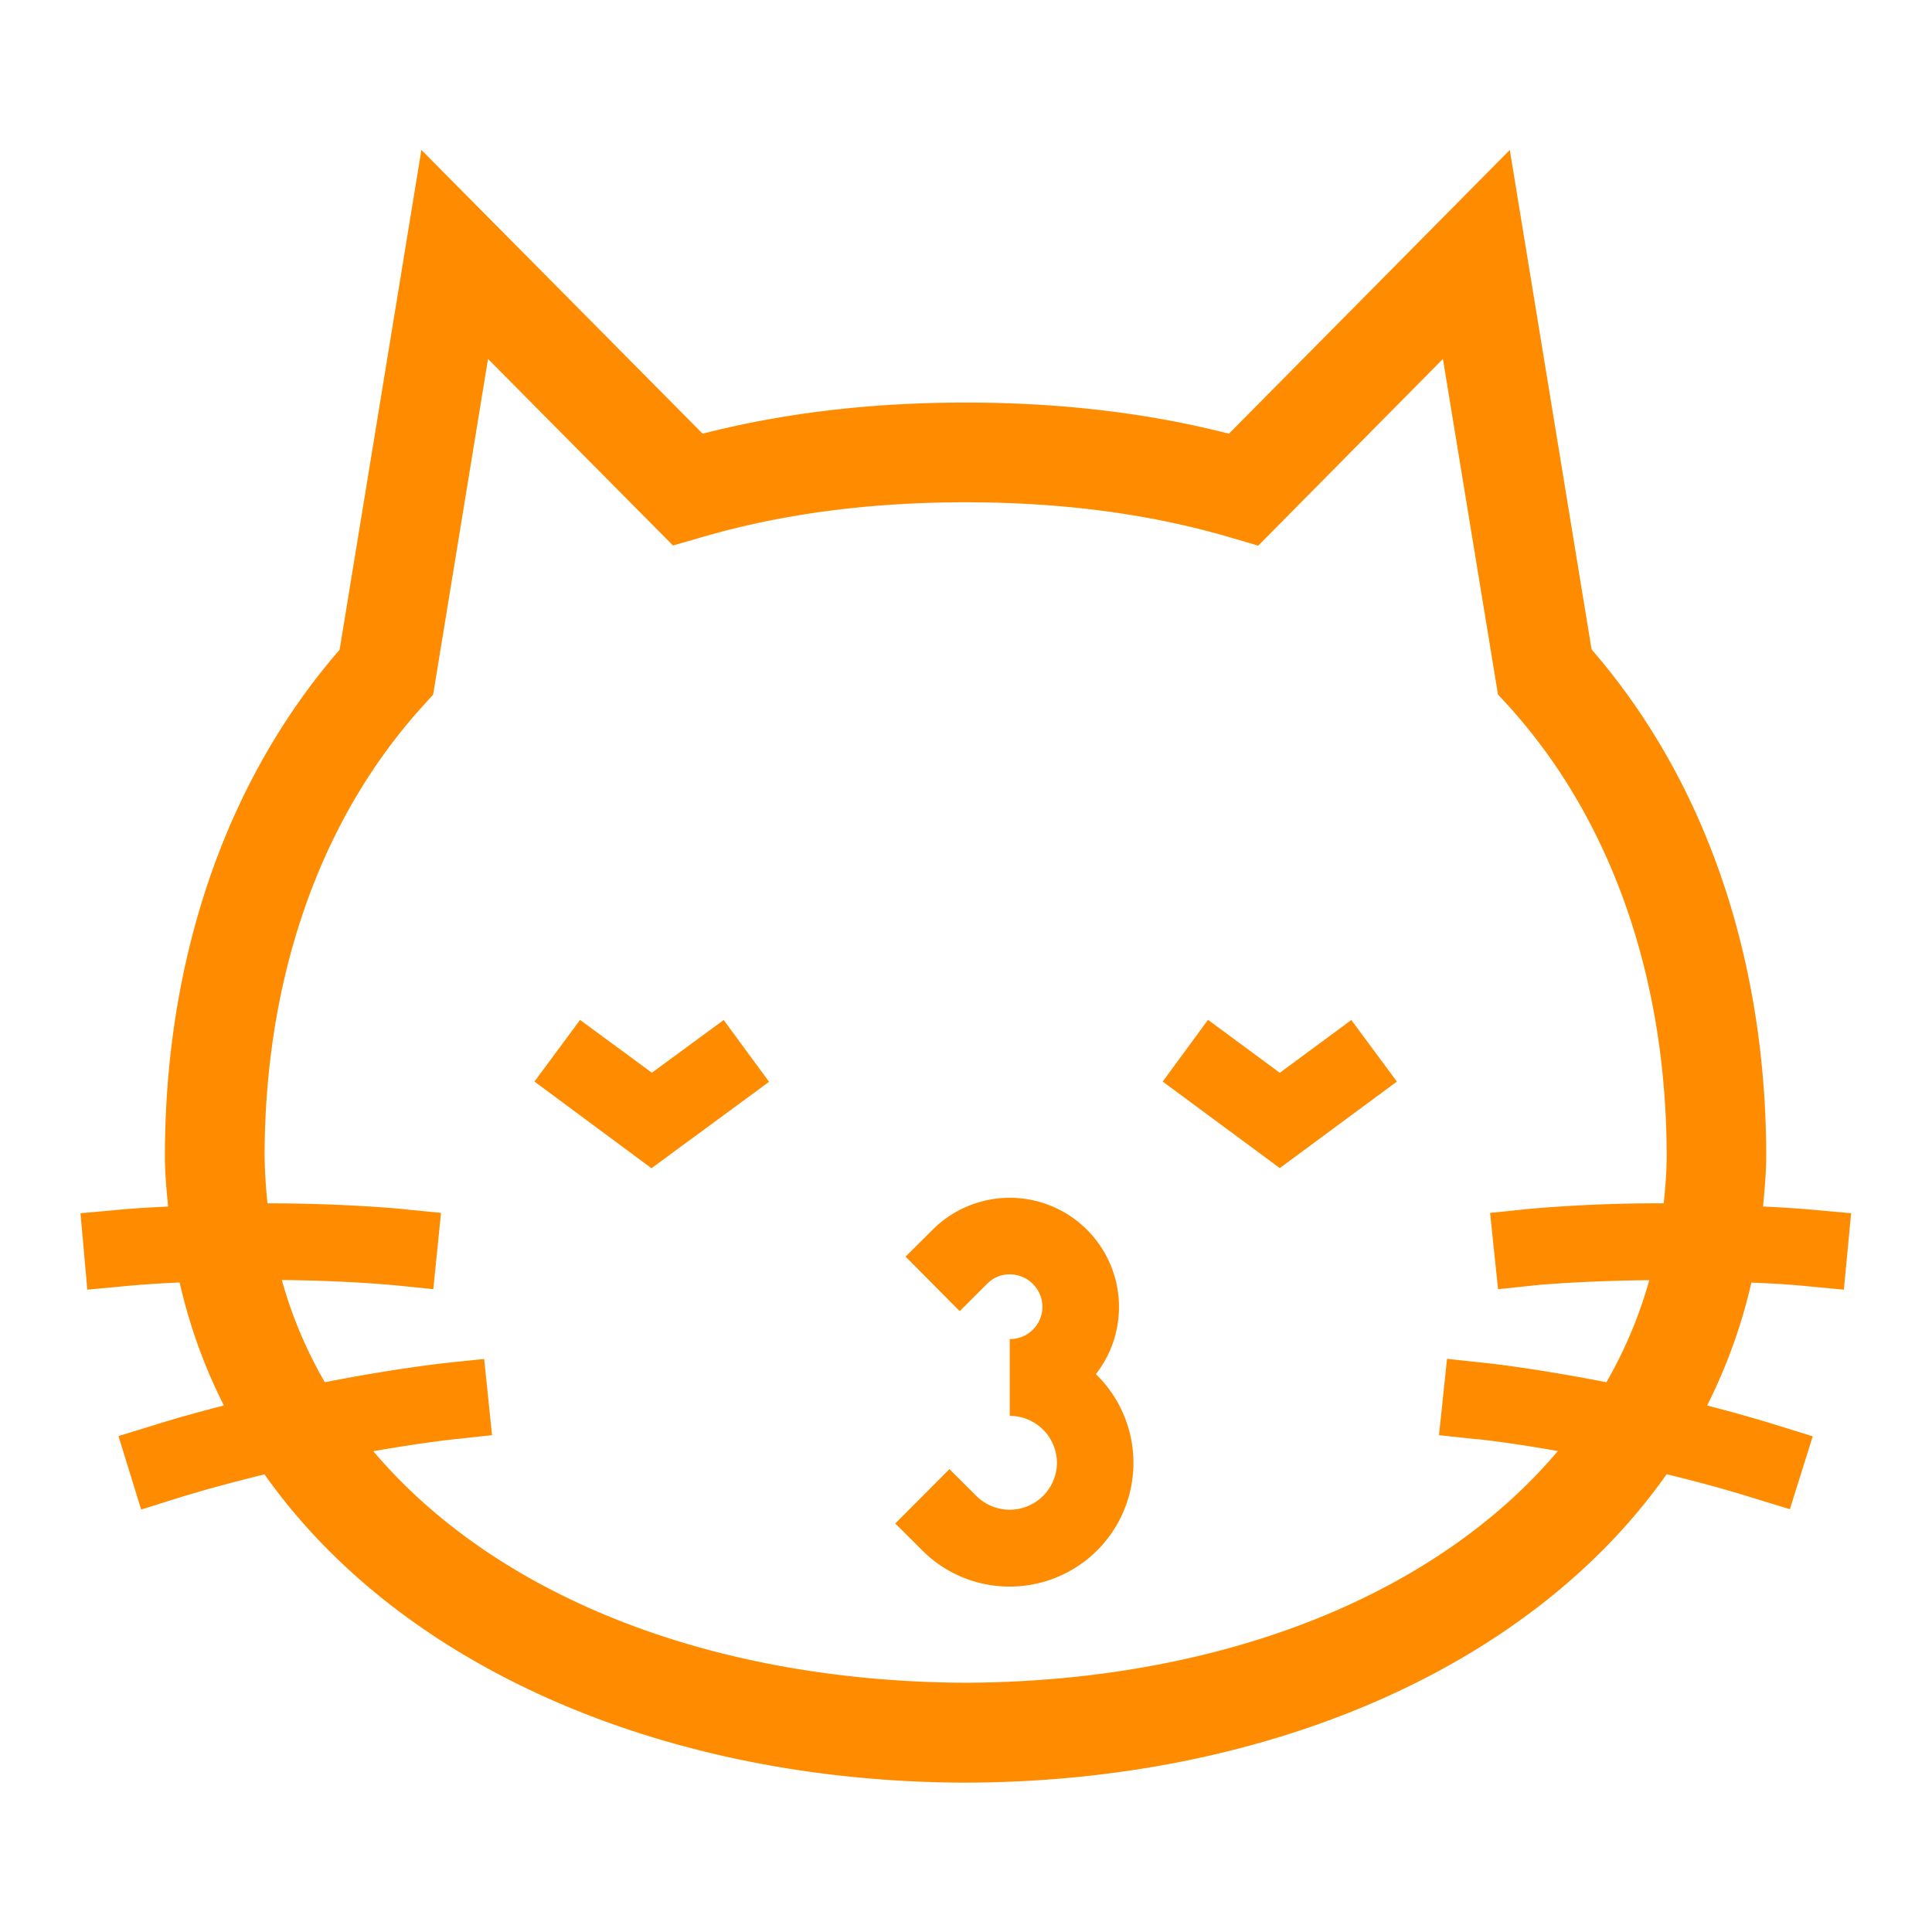 <svg xmlns="http://www.w3.org/2000/svg" width="32" height="32" viewBox="0 0 32 32">
    <defs>
        <clipPath id="a">
            <path d="M0 24h24V0H0z"/>
        </clipPath>
    </defs>
    <g clip-path="url(#a)" transform="matrix(1.333 0 0 -1.333 0 32)">
        <path fill="#ff8c00" d="M18.355 6.122v.002c.002 0 .395-.04 1.002-.148-1.515-1.793-4.18-2.864-7.359-2.879-3.177.015-5.842 1.084-7.359 2.877.608.107 1 .148 1 .148l.475.051-.098.947-.475-.049c-.01-.002-.618-.066-1.505-.24-.229.396-.409.82-.534 1.27.85-.008 1.406-.067 1.408-.065l.474-.049.096.948-.474.047v.001c-.012 0-.687.07-1.682.071a6.25 6.25 0 0 0-.036.586c0 2.077.612 4.106 1.972 5.6l.122.135.682 4.171 2.298-2.318.355.102c.946.277 2.03.435 3.281.435 1.254 0 2.338-.158 3.282-.435l.354-.104 2.295 2.32.684-4.169.124-.135c1.359-1.496 1.972-3.523 1.972-5.602 0-.2-.017-.394-.037-.586a18.475 18.475 0 0 1-1.683-.07l-.474-.049.099-.948.473.05s.555.054 1.406.062a5.5 5.5 0 0 0-.533-1.268c-.887.174-1.495.24-1.506.24l-.474.051-.1-.949zm4.082 1.904l.474-.045.09.95-.476.043c-.214.02-.413.03-.618.041.018.206.039.411.039.625 0 2.254-.645 4.537-2.17 6.297l-1.016 6.206-3.49-3.526c-.977.251-2.064.387-3.271.387-1.206 0-2.292-.136-3.268-.387l-3.495 3.526-1.016-6.21c-1.525-1.76-2.171-4.042-2.171-6.293 0-.214.02-.419.04-.626-.203-.01-.402-.02-.614-.04L1 8.931l.085-.95.477.045c.23.022.45.034.67.045a6.64 6.64 0 0 1 .55-1.529c-.277-.07-.561-.149-.855-.24l-.455-.14.282-.913.455.143c.374.115.734.21 1.078.294 1.722-2.44 5.043-3.824 8.71-3.83 3.67.006 6.99 1.39 8.712 3.832.344-.084.705-.179 1.078-.296l.453-.139.284.906-.454.141c-.295.092-.58.17-.858.242.24.478.426.986.55 1.527.22-.009.443-.02.675-.043"/>
        <path fill="#ff8c00" d="M13.904 7.767a1.357 1.357 0 0 1-2.315.96l-.337-.335.673-.678.338.338c.078.078.17.119.284.12a.408.408 0 0 0 .406-.405.404.404 0 0 0-.406-.4v-.954a.586.586 0 0 0 .586-.585.587.587 0 0 0-.998-.413l-.338.336-.673-.675.337-.336a1.53 1.53 0 0 1 1.08-.448h.006a1.537 1.537 0 0 1 1.07 2.64c.18.23.287.52.287.835M15.902 10.676l-.892.658-.563-.767 1.455-1.075 1.455 1.075-.566.765zM8.1 10.677l-.893.656-.566-.766L8.095 9.49l1.461 1.074-.564.768z"/>
    </g>
</svg>
